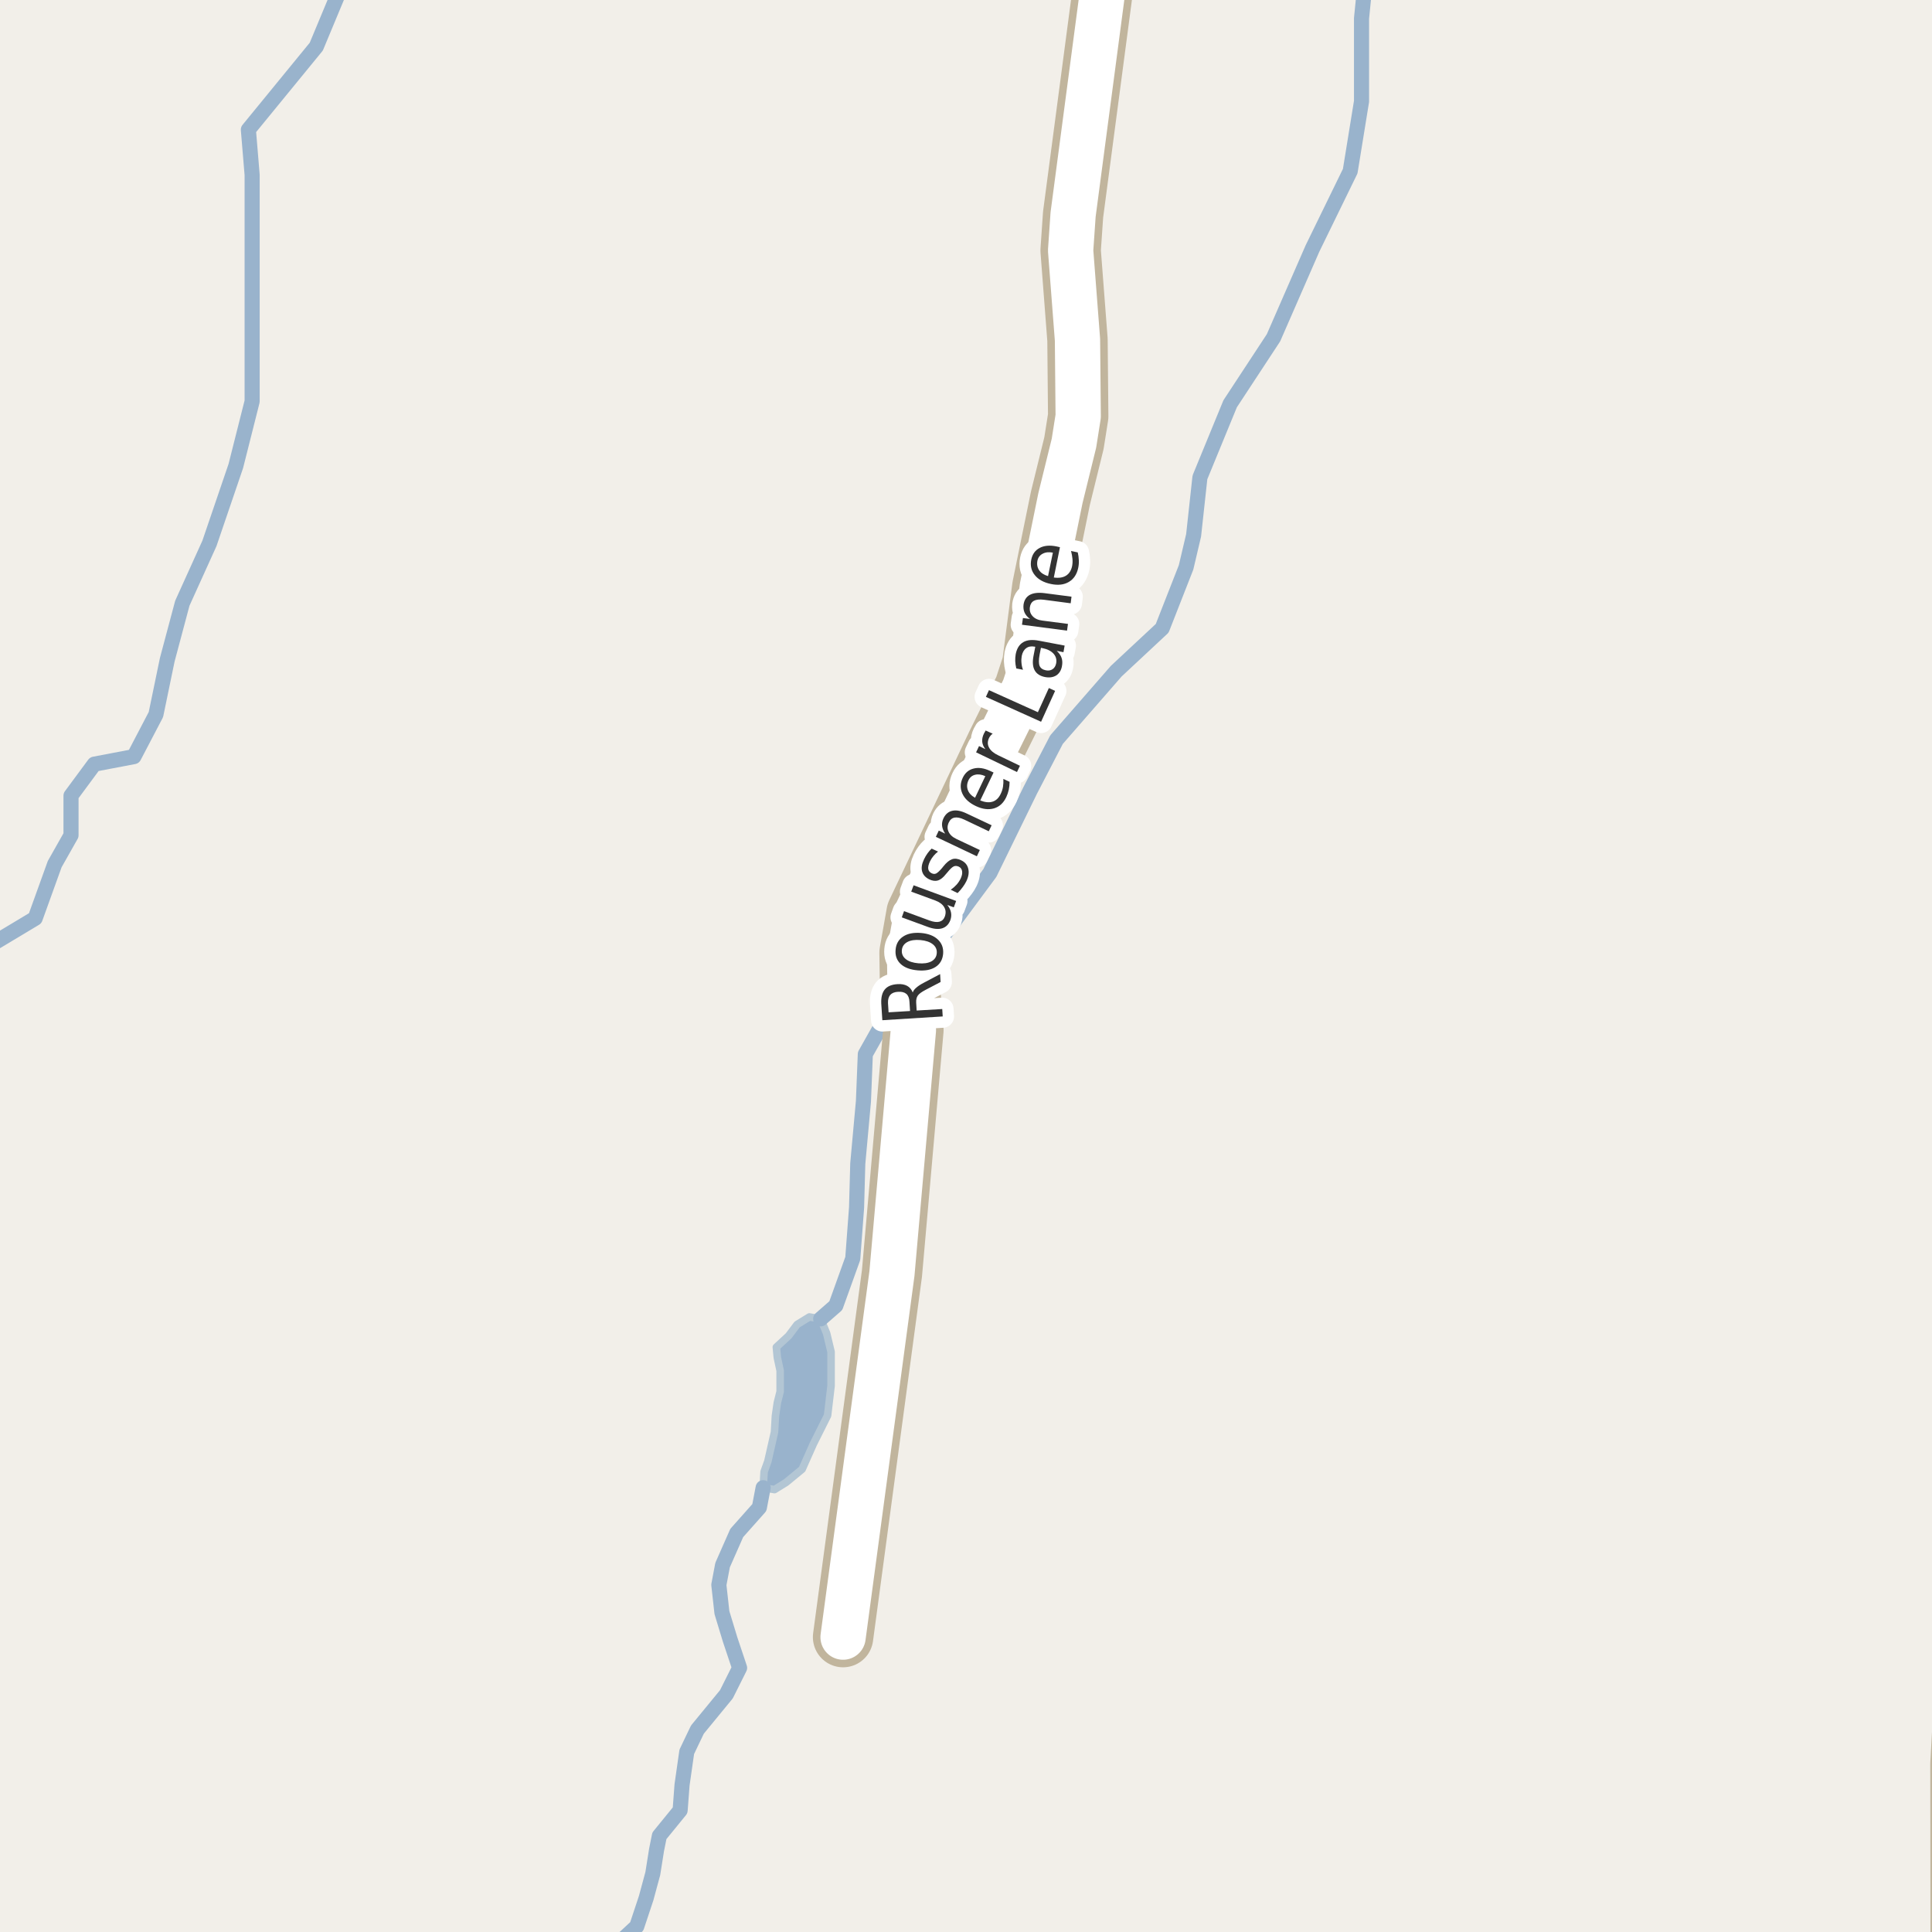 <?xml version="1.0" encoding="UTF-8"?>
<svg xmlns="http://www.w3.org/2000/svg" xmlns:xlink="http://www.w3.org/1999/xlink" width="256pt" height="256pt" viewBox="0 0 256 256" version="1.1">
<g id="surface2">
<rect x="0" y="0" width="256" height="256" style="fill:rgb(94.902%,93.725%,91.373%);fill-opacity:1;stroke:none;"/>
<path style=" stroke:none;fill-rule:evenodd;fill:rgb(60%,70.196%,80%);fill-opacity:1;" d="M 101.121 197.129 L 102.625 197.379 L 104.16 196.43 L 106.285 194.68 L 107.785 191.305 L 109.66 187.555 L 110.121 183.629 L 110.121 179.129 L 109.535 176.68 L 108.746 174.754 L 107.25 174.504 L 105.621 175.504 L 104.496 177.004 L 102.871 178.504 L 103 179.879 L 103.375 181.629 L 103.375 184.379 L 103 185.879 L 102.746 187.629 L 102.625 189.754 L 101.746 193.629 L 101.25 195.004 Z M 101.121 197.129 "/>
<path style="fill:none;stroke-width:1;stroke-linecap:round;stroke-linejoin:round;stroke:rgb(70.196%,77.647%,83.137%);stroke-opacity:1;stroke-miterlimit:10;" d="M 101.121 197.129 L 102.625 197.379 L 104.16 196.43 L 106.285 194.68 L 107.785 191.305 L 109.66 187.555 L 110.121 183.629 L 110.121 179.129 L 109.535 176.68 L 108.746 174.754 L 107.25 174.504 L 105.621 175.504 L 104.496 177.004 L 102.871 178.504 L 103 179.879 L 103.375 181.629 L 103.375 184.379 L 103 185.879 L 102.746 187.629 L 102.625 189.754 L 101.746 193.629 L 101.25 195.004 L 101.121 197.129 "/>
<path style="fill:none;stroke-width:2;stroke-linecap:round;stroke-linejoin:round;stroke:rgb(60%,70.196%,80%);stroke-opacity:1;stroke-miterlimit:10;" d="M 180.953 -3 L 180.41 2.43 L 180.41 13.43 L 178.91 22.68 L 173.91 32.926 L 168.746 44.754 L 163 53.504 L 158.996 63.254 L 158.16 70.93 L 157.16 75.18 L 153.996 83.254 L 147.91 88.93 L 139.996 98.004 L 136.496 104.754 L 131.16 115.68 L 124.996 124.004 L 123 126.754 L 117.996 133.754 L 114.66 139.68 L 114.41 145.93 L 113.66 154.18 L 113.5 160.004 L 112.996 166.754 L 110.75 173.004 L 108.746 174.754 "/>
<path style="fill:none;stroke-width:2;stroke-linecap:round;stroke-linejoin:round;stroke:rgb(60%,70.196%,80%);stroke-opacity:1;stroke-miterlimit:10;" d="M 101.121 197.129 L 100.621 199.754 L 97.621 203.129 L 95.746 207.379 L 95.25 210.004 L 95.66 213.68 L 96.746 217.254 L 98 221.004 L 96.25 224.504 L 92.41 229.18 L 91.758 230.539 L 91 232.129 L 90.375 236.504 L 90.121 239.879 L 87.371 243.254 L 86.996 245.129 L 86.5 248.254 L 85.621 251.504 L 84.375 255.254 L 81.414 258 "/>
<path style="fill:none;stroke-width:2;stroke-linecap:round;stroke-linejoin:round;stroke:rgb(60%,70.196%,80%);stroke-opacity:1;stroke-miterlimit:10;" d="M 45.734 -3 L 41.91 6.18 L 32.91 17.18 L 33.41 23.18 L 33.41 53.18 L 31.246 61.754 L 27.75 72.004 L 24.16 79.93 L 22.16 87.43 L 20.66 94.68 L 17.746 100.254 L 12.496 101.254 L 9.41 105.43 L 9.41 110.676 L 7.246 114.504 L 4.66 121.68 L -1.59 125.43 L -3 126.488 "/>
<path style="fill:none;stroke-width:8;stroke-linecap:round;stroke-linejoin:round;stroke:rgb(75.686%,70.98%,61.569%);stroke-opacity:1;stroke-miterlimit:10;" d="M 111.711 216.926 L 118.188 168.746 L 121.031 136.48 L 120.59 130.977 L 120.52 126.227 L 121.453 120.973 L 132.078 98.586 L 135.734 91.207 L 136.785 87.988 L 138.113 77.766 L 140.512 66.008 L 142.305 58.723 L 142.867 55.16 L 142.773 45.027 L 141.863 33.18 L 142.191 28.426 L 146.035 -0.652 L 147.723 -9 "/>
<path style="fill:none;stroke-width:8;stroke-linecap:round;stroke-linejoin:round;stroke:rgb(75.686%,70.98%,61.569%);stroke-opacity:1;stroke-miterlimit:10;" d="M 258.867 264 L 259.793 256.504 L 259.77 233.746 L 260.539 219.832 L 262.402 206.391 L 263.777 198.324 L 264 197.562 "/>
<path style="fill:none;stroke-width:6;stroke-linecap:round;stroke-linejoin:round;stroke:rgb(100%,100%,100%);stroke-opacity:1;stroke-miterlimit:10;" d="M 111.711 216.926 L 118.188 168.746 L 121.031 136.48 L 120.59 130.977 L 120.52 126.227 L 121.453 120.973 L 132.078 98.586 L 135.734 91.207 L 136.785 87.988 L 138.113 77.766 L 140.512 66.008 L 142.305 58.723 L 142.867 55.16 L 142.773 45.027 L 141.863 33.18 L 142.191 28.426 L 146.035 -0.652 L 147.723 -9 "/>
<path style="fill:none;stroke-width:6;stroke-linecap:round;stroke-linejoin:round;stroke:rgb(100%,100%,100%);stroke-opacity:1;stroke-miterlimit:10;" d="M 258.867 264 L 259.793 256.504 L 259.77 233.746 L 260.539 219.832 L 262.402 206.391 L 263.777 198.324 L 264 197.562 "/>
<path style="fill:none;stroke-width:3;stroke-linecap:round;stroke-linejoin:round;stroke:rgb(100%,100%,100%);stroke-opacity:1;stroke-miterlimit:10;" d="M 120.945 131.512 C 121.008 131.293 121.164 131.082 121.414 130.871 C 121.656 130.652 122 130.43 122.445 130.199 L 124.57 129.074 L 124.633 130.121 L 122.633 131.168 C 122.113 131.441 121.773 131.691 121.617 131.918 C 121.453 132.148 121.379 132.457 121.398 132.84 L 121.461 133.902 L 124.852 133.699 L 124.914 134.684 L 116.914 135.184 L 116.773 132.98 C 116.734 132.16 116.891 131.535 117.242 131.105 C 117.598 130.68 118.164 130.445 118.945 130.402 C 119.445 130.371 119.867 130.449 120.211 130.637 C 120.547 130.824 120.789 131.117 120.945 131.512 Z M 117.742 134.137 L 120.586 133.965 L 120.508 132.746 C 120.488 132.27 120.352 131.918 120.102 131.699 C 119.844 131.48 119.477 131.387 119.008 131.418 C 118.539 131.441 118.195 131.574 117.977 131.824 C 117.75 132.074 117.645 132.441 117.664 132.918 Z M 119.5 125.906 C 119.461 126.387 119.637 126.781 120.031 127.094 C 120.418 127.398 120.969 127.578 121.688 127.641 C 122.398 127.703 122.969 127.621 123.406 127.391 C 123.844 127.152 124.086 126.793 124.125 126.312 C 124.168 125.836 123.996 125.438 123.609 125.125 C 123.215 124.812 122.664 124.625 121.953 124.562 C 121.234 124.5 120.656 124.59 120.219 124.828 C 119.781 125.07 119.543 125.43 119.5 125.906 Z M 118.672 125.844 C 118.734 125.074 119.07 124.492 119.672 124.094 C 120.266 123.699 121.059 123.543 122.047 123.625 C 123.016 123.711 123.762 124 124.281 124.5 C 124.801 124.992 125.031 125.621 124.969 126.391 C 124.895 127.164 124.562 127.742 123.969 128.125 C 123.367 128.512 122.578 128.664 121.609 128.578 C 120.621 128.496 119.867 128.215 119.344 127.734 C 118.824 127.246 118.602 126.617 118.672 125.844 Z M 122.898 122.805 L 119.492 121.555 L 119.789 120.727 L 123.18 121.977 C 123.703 122.164 124.133 122.219 124.477 122.133 C 124.82 122.039 125.059 121.812 125.195 121.445 C 125.359 120.977 125.328 120.562 125.102 120.195 C 124.883 119.82 124.492 119.531 123.93 119.32 L 120.742 118.148 L 121.055 117.305 L 126.695 119.383 L 126.383 120.227 L 125.523 119.914 C 125.781 120.238 125.945 120.562 126.008 120.883 C 126.078 121.207 126.055 121.551 125.93 121.914 C 125.711 122.488 125.344 122.852 124.836 123.008 C 124.328 123.164 123.68 123.098 122.898 122.805 Z M 120.117 119.414 Z M 123.449 112.445 L 124.293 112.836 C 124.066 113.016 123.863 113.211 123.684 113.43 C 123.508 113.641 123.355 113.875 123.23 114.133 C 123.035 114.539 122.957 114.875 122.996 115.133 C 123.039 115.395 123.191 115.586 123.449 115.711 C 123.66 115.816 123.855 115.828 124.043 115.742 C 124.23 115.648 124.488 115.414 124.809 115.039 L 124.996 114.805 C 125.402 114.297 125.789 113.977 126.152 113.852 C 126.52 113.727 126.918 113.773 127.355 113.992 C 127.855 114.223 128.168 114.586 128.293 115.086 C 128.426 115.586 128.344 116.148 128.043 116.773 C 127.918 117.035 127.754 117.297 127.559 117.555 C 127.371 117.816 127.145 118.078 126.887 118.336 L 125.98 117.898 C 126.285 117.68 126.543 117.453 126.762 117.211 C 126.98 116.961 127.156 116.695 127.293 116.414 C 127.469 116.039 127.531 115.711 127.48 115.43 C 127.438 115.148 127.293 114.953 127.043 114.836 C 126.793 114.723 126.57 114.711 126.371 114.805 C 126.176 114.891 125.898 115.148 125.543 115.586 L 125.34 115.82 C 124.988 116.27 124.637 116.551 124.293 116.664 C 123.949 116.77 123.566 116.723 123.137 116.523 C 122.629 116.273 122.309 115.922 122.184 115.461 C 122.059 115.004 122.145 114.473 122.434 113.867 C 122.57 113.578 122.727 113.312 122.902 113.07 C 123.07 112.832 123.254 112.625 123.449 112.445 Z M 128.113 107.805 L 131.395 109.352 L 131.02 110.148 L 127.77 108.602 C 127.262 108.363 126.832 108.273 126.488 108.336 C 126.145 108.398 125.891 108.613 125.723 108.977 C 125.516 109.406 125.504 109.816 125.691 110.211 C 125.871 110.609 126.223 110.93 126.754 111.18 L 129.832 112.633 L 129.441 113.461 L 124.004 110.883 L 124.395 110.055 L 125.238 110.461 C 125.012 110.117 124.875 109.781 124.832 109.445 C 124.793 109.102 124.855 108.758 125.02 108.414 C 125.293 107.863 125.688 107.535 126.207 107.43 C 126.73 107.316 127.363 107.441 128.113 107.805 Z M 131.215 102.16 L 131.652 102.363 L 129.887 106.066 C 130.523 106.316 131.07 106.371 131.527 106.223 C 131.984 106.078 132.34 105.738 132.59 105.207 C 132.746 104.895 132.848 104.578 132.902 104.254 C 132.953 103.922 132.969 103.574 132.949 103.207 L 133.777 103.598 C 133.777 103.965 133.738 104.312 133.668 104.645 C 133.594 104.98 133.484 105.301 133.34 105.613 C 132.973 106.395 132.434 106.895 131.715 107.113 C 130.988 107.324 130.191 107.223 129.324 106.816 C 128.441 106.402 127.84 105.855 127.527 105.176 C 127.207 104.488 127.223 103.781 127.574 103.051 C 127.887 102.395 128.371 101.988 129.027 101.832 C 129.676 101.668 130.402 101.777 131.215 102.16 Z M 130.559 102.848 C 130.07 102.621 129.621 102.559 129.215 102.66 C 128.809 102.754 128.512 103 128.324 103.395 C 128.117 103.844 128.09 104.277 128.246 104.691 C 128.395 105.098 128.711 105.438 129.199 105.707 Z M 131.539 97.219 C 131.445 97.281 131.359 97.359 131.273 97.453 C 131.191 97.547 131.117 97.656 131.055 97.781 C 130.836 98.242 130.836 98.668 131.055 99.062 C 131.266 99.461 131.676 99.805 132.289 100.094 L 135.148 101.469 L 134.758 102.297 L 129.336 99.688 L 129.727 98.859 L 130.57 99.266 C 130.32 98.945 130.18 98.617 130.148 98.281 C 130.117 97.938 130.195 97.574 130.383 97.188 C 130.414 97.125 130.453 97.062 130.492 97 C 130.523 96.93 130.562 96.859 130.602 96.797 Z M 130.637 92.34 L 131.043 91.449 L 137.527 94.371 L 138.98 91.168 L 139.809 91.543 L 137.949 95.637 Z M 137.758 86.715 C 137.625 87.426 137.625 87.934 137.758 88.246 C 137.895 88.551 138.176 88.742 138.602 88.824 C 138.938 88.887 139.227 88.836 139.477 88.668 C 139.719 88.504 139.875 88.246 139.945 87.902 C 140.039 87.414 139.926 86.988 139.602 86.621 C 139.27 86.258 138.789 86.012 138.164 85.887 L 137.93 85.84 Z M 137.695 84.902 L 141.07 85.543 L 140.914 86.418 L 140.023 86.246 C 140.336 86.527 140.547 86.836 140.664 87.168 C 140.777 87.492 140.793 87.867 140.711 88.293 C 140.605 88.836 140.355 89.238 139.961 89.496 C 139.555 89.746 139.066 89.82 138.492 89.715 C 137.828 89.59 137.363 89.293 137.102 88.824 C 136.844 88.355 136.789 87.723 136.945 86.918 L 137.18 85.699 L 137.086 85.684 C 136.641 85.602 136.27 85.668 135.977 85.887 C 135.676 86.105 135.477 86.457 135.383 86.934 C 135.332 87.238 135.32 87.543 135.352 87.855 C 135.375 88.16 135.441 88.457 135.555 88.746 L 134.664 88.574 C 134.582 88.223 134.535 87.895 134.523 87.59 C 134.516 87.277 134.535 86.977 134.586 86.684 C 134.734 85.926 135.066 85.395 135.586 85.09 C 136.098 84.789 136.801 84.727 137.695 84.902 Z M 138.387 78.594 L 141.98 79.062 L 141.871 79.938 L 138.309 79.469 C 137.738 79.398 137.301 79.445 136.996 79.609 C 136.695 79.777 136.52 80.059 136.465 80.453 C 136.402 80.922 136.523 81.32 136.824 81.641 C 137.117 81.965 137.555 82.164 138.137 82.234 L 141.512 82.672 L 141.387 83.562 L 135.418 82.781 L 135.543 81.891 L 136.48 82.016 C 136.137 81.758 135.898 81.477 135.762 81.172 C 135.629 80.871 135.582 80.527 135.621 80.141 C 135.707 79.527 135.98 79.09 136.449 78.828 C 136.918 78.57 137.566 78.492 138.387 78.594 Z M 139.965 72.398 L 140.449 72.508 L 139.637 76.523 C 140.305 76.617 140.848 76.535 141.262 76.273 C 141.668 76.016 141.934 75.598 142.059 75.023 C 142.121 74.691 142.137 74.363 142.105 74.039 C 142.074 73.707 142.012 73.363 141.918 73.008 L 142.809 73.195 C 142.891 73.539 142.938 73.883 142.949 74.227 C 142.969 74.57 142.941 74.91 142.871 75.242 C 142.691 76.098 142.281 76.719 141.637 77.102 C 140.992 77.488 140.199 77.582 139.262 77.383 C 138.305 77.188 137.59 76.797 137.121 76.211 C 136.645 75.629 136.488 74.938 136.652 74.133 C 136.801 73.426 137.168 72.914 137.762 72.602 C 138.355 72.289 139.09 72.223 139.965 72.398 Z M 139.512 73.227 C 138.98 73.125 138.535 73.172 138.168 73.367 C 137.793 73.555 137.559 73.863 137.465 74.289 C 137.371 74.781 137.449 75.207 137.699 75.57 C 137.941 75.926 138.332 76.18 138.871 76.336 Z M 139.512 73.227 "/>
<path style=" stroke:none;fill-rule:evenodd;fill:rgb(20%,20%,20%);fill-opacity:1;" d="M 120.945 131.512 C 121.008 131.293 121.164 131.082 121.414 130.871 C 121.656 130.652 122 130.43 122.445 130.199 L 124.57 129.074 L 124.633 130.121 L 122.633 131.168 C 122.113 131.441 121.773 131.691 121.617 131.918 C 121.453 132.148 121.379 132.457 121.398 132.84 L 121.461 133.902 L 124.852 133.699 L 124.914 134.684 L 116.914 135.184 L 116.773 132.98 C 116.734 132.16 116.891 131.535 117.242 131.105 C 117.598 130.68 118.164 130.445 118.945 130.402 C 119.445 130.371 119.867 130.449 120.211 130.637 C 120.547 130.824 120.789 131.117 120.945 131.512 Z M 117.742 134.137 L 120.586 133.965 L 120.508 132.746 C 120.488 132.27 120.352 131.918 120.102 131.699 C 119.844 131.48 119.477 131.387 119.008 131.418 C 118.539 131.441 118.195 131.574 117.977 131.824 C 117.75 132.074 117.645 132.441 117.664 132.918 Z M 119.5 125.906 C 119.461 126.387 119.637 126.781 120.031 127.094 C 120.418 127.398 120.969 127.578 121.688 127.641 C 122.398 127.703 122.969 127.621 123.406 127.391 C 123.844 127.152 124.086 126.793 124.125 126.312 C 124.168 125.836 123.996 125.438 123.609 125.125 C 123.215 124.812 122.664 124.625 121.953 124.562 C 121.234 124.5 120.656 124.59 120.219 124.828 C 119.781 125.07 119.543 125.43 119.5 125.906 Z M 118.672 125.844 C 118.734 125.074 119.07 124.492 119.672 124.094 C 120.266 123.699 121.059 123.543 122.047 123.625 C 123.016 123.711 123.762 124 124.281 124.5 C 124.801 124.992 125.031 125.621 124.969 126.391 C 124.895 127.164 124.562 127.742 123.969 128.125 C 123.367 128.512 122.578 128.664 121.609 128.578 C 120.621 128.496 119.867 128.215 119.344 127.734 C 118.824 127.246 118.602 126.617 118.672 125.844 Z M 122.898 122.805 L 119.492 121.555 L 119.789 120.727 L 123.18 121.977 C 123.703 122.164 124.133 122.219 124.477 122.133 C 124.82 122.039 125.059 121.812 125.195 121.445 C 125.359 120.977 125.328 120.562 125.102 120.195 C 124.883 119.82 124.492 119.531 123.93 119.32 L 120.742 118.148 L 121.055 117.305 L 126.695 119.383 L 126.383 120.227 L 125.523 119.914 C 125.781 120.238 125.945 120.562 126.008 120.883 C 126.078 121.207 126.055 121.551 125.93 121.914 C 125.711 122.488 125.344 122.852 124.836 123.008 C 124.328 123.164 123.68 123.098 122.898 122.805 Z M 120.117 119.414 Z M 123.449 112.445 L 124.293 112.836 C 124.066 113.016 123.863 113.211 123.684 113.43 C 123.508 113.641 123.355 113.875 123.23 114.133 C 123.035 114.539 122.957 114.875 122.996 115.133 C 123.039 115.395 123.191 115.586 123.449 115.711 C 123.66 115.816 123.855 115.828 124.043 115.742 C 124.23 115.648 124.488 115.414 124.809 115.039 L 124.996 114.805 C 125.402 114.297 125.789 113.977 126.152 113.852 C 126.52 113.727 126.918 113.773 127.355 113.992 C 127.855 114.223 128.168 114.586 128.293 115.086 C 128.426 115.586 128.344 116.148 128.043 116.773 C 127.918 117.035 127.754 117.297 127.559 117.555 C 127.371 117.816 127.145 118.078 126.887 118.336 L 125.98 117.898 C 126.285 117.68 126.543 117.453 126.762 117.211 C 126.98 116.961 127.156 116.695 127.293 116.414 C 127.469 116.039 127.531 115.711 127.48 115.43 C 127.438 115.148 127.293 114.953 127.043 114.836 C 126.793 114.723 126.57 114.711 126.371 114.805 C 126.176 114.891 125.898 115.148 125.543 115.586 L 125.34 115.82 C 124.988 116.27 124.637 116.551 124.293 116.664 C 123.949 116.77 123.566 116.723 123.137 116.523 C 122.629 116.273 122.309 115.922 122.184 115.461 C 122.059 115.004 122.145 114.473 122.434 113.867 C 122.57 113.578 122.727 113.312 122.902 113.07 C 123.07 112.832 123.254 112.625 123.449 112.445 Z M 128.113 107.805 L 131.395 109.352 L 131.02 110.148 L 127.77 108.602 C 127.262 108.363 126.832 108.273 126.488 108.336 C 126.145 108.398 125.891 108.613 125.723 108.977 C 125.516 109.406 125.504 109.816 125.691 110.211 C 125.871 110.609 126.223 110.93 126.754 111.18 L 129.832 112.633 L 129.441 113.461 L 124.004 110.883 L 124.395 110.055 L 125.238 110.461 C 125.012 110.117 124.875 109.781 124.832 109.445 C 124.793 109.102 124.855 108.758 125.02 108.414 C 125.293 107.863 125.688 107.535 126.207 107.43 C 126.73 107.316 127.363 107.441 128.113 107.805 Z M 131.215 102.16 L 131.652 102.363 L 129.887 106.066 C 130.523 106.316 131.07 106.371 131.527 106.223 C 131.984 106.078 132.34 105.738 132.59 105.207 C 132.746 104.895 132.848 104.578 132.902 104.254 C 132.953 103.922 132.969 103.574 132.949 103.207 L 133.777 103.598 C 133.777 103.965 133.738 104.312 133.668 104.645 C 133.594 104.98 133.484 105.301 133.34 105.613 C 132.973 106.395 132.434 106.895 131.715 107.113 C 130.988 107.324 130.191 107.223 129.324 106.816 C 128.441 106.402 127.84 105.855 127.527 105.176 C 127.207 104.488 127.223 103.781 127.574 103.051 C 127.887 102.395 128.371 101.988 129.027 101.832 C 129.676 101.668 130.402 101.777 131.215 102.16 Z M 130.559 102.848 C 130.07 102.621 129.621 102.559 129.215 102.66 C 128.809 102.754 128.512 103 128.324 103.395 C 128.117 103.844 128.09 104.277 128.246 104.691 C 128.395 105.098 128.711 105.438 129.199 105.707 Z M 131.539 97.219 C 131.445 97.281 131.359 97.359 131.273 97.453 C 131.191 97.547 131.117 97.656 131.055 97.781 C 130.836 98.242 130.836 98.668 131.055 99.062 C 131.266 99.461 131.676 99.805 132.289 100.094 L 135.148 101.469 L 134.758 102.297 L 129.336 99.688 L 129.727 98.859 L 130.57 99.266 C 130.32 98.945 130.18 98.617 130.148 98.281 C 130.117 97.938 130.195 97.574 130.383 97.188 C 130.414 97.125 130.453 97.062 130.492 97 C 130.523 96.93 130.562 96.859 130.602 96.797 Z M 130.637 92.34 L 131.043 91.449 L 137.527 94.371 L 138.98 91.168 L 139.809 91.543 L 137.949 95.637 Z M 137.758 86.715 C 137.625 87.426 137.625 87.934 137.758 88.246 C 137.895 88.551 138.176 88.742 138.602 88.824 C 138.938 88.887 139.227 88.836 139.477 88.668 C 139.719 88.504 139.875 88.246 139.945 87.902 C 140.039 87.414 139.926 86.988 139.602 86.621 C 139.27 86.258 138.789 86.012 138.164 85.887 L 137.93 85.84 Z M 137.695 84.902 L 141.07 85.543 L 140.914 86.418 L 140.023 86.246 C 140.336 86.527 140.547 86.836 140.664 87.168 C 140.777 87.492 140.793 87.867 140.711 88.293 C 140.605 88.836 140.355 89.238 139.961 89.496 C 139.555 89.746 139.066 89.82 138.492 89.715 C 137.828 89.59 137.363 89.293 137.102 88.824 C 136.844 88.355 136.789 87.723 136.945 86.918 L 137.18 85.699 L 137.086 85.684 C 136.641 85.602 136.27 85.668 135.977 85.887 C 135.676 86.105 135.477 86.457 135.383 86.934 C 135.332 87.238 135.32 87.543 135.352 87.855 C 135.375 88.16 135.441 88.457 135.555 88.746 L 134.664 88.574 C 134.582 88.223 134.535 87.895 134.523 87.59 C 134.516 87.277 134.535 86.977 134.586 86.684 C 134.734 85.926 135.066 85.395 135.586 85.09 C 136.098 84.789 136.801 84.727 137.695 84.902 Z M 138.387 78.594 L 141.98 79.062 L 141.871 79.938 L 138.309 79.469 C 137.738 79.398 137.301 79.445 136.996 79.609 C 136.695 79.777 136.52 80.059 136.465 80.453 C 136.402 80.922 136.523 81.32 136.824 81.641 C 137.117 81.965 137.555 82.164 138.137 82.234 L 141.512 82.672 L 141.387 83.562 L 135.418 82.781 L 135.543 81.891 L 136.48 82.016 C 136.137 81.758 135.898 81.477 135.762 81.172 C 135.629 80.871 135.582 80.527 135.621 80.141 C 135.707 79.527 135.98 79.09 136.449 78.828 C 136.918 78.57 137.566 78.492 138.387 78.594 Z M 139.965 72.398 L 140.449 72.508 L 139.637 76.523 C 140.305 76.617 140.848 76.535 141.262 76.273 C 141.668 76.016 141.934 75.598 142.059 75.023 C 142.121 74.691 142.137 74.363 142.105 74.039 C 142.074 73.707 142.012 73.363 141.918 73.008 L 142.809 73.195 C 142.891 73.539 142.938 73.883 142.949 74.227 C 142.969 74.57 142.941 74.91 142.871 75.242 C 142.691 76.098 142.281 76.719 141.637 77.102 C 140.992 77.488 140.199 77.582 139.262 77.383 C 138.305 77.188 137.59 76.797 137.121 76.211 C 136.645 75.629 136.488 74.938 136.652 74.133 C 136.801 73.426 137.168 72.914 137.762 72.602 C 138.355 72.289 139.09 72.223 139.965 72.398 Z M 139.512 73.227 C 138.98 73.125 138.535 73.172 138.168 73.367 C 137.793 73.555 137.559 73.863 137.465 74.289 C 137.371 74.781 137.449 75.207 137.699 75.57 C 137.941 75.926 138.332 76.18 138.871 76.336 Z M 139.512 73.227 "/>
</g>
</svg>

